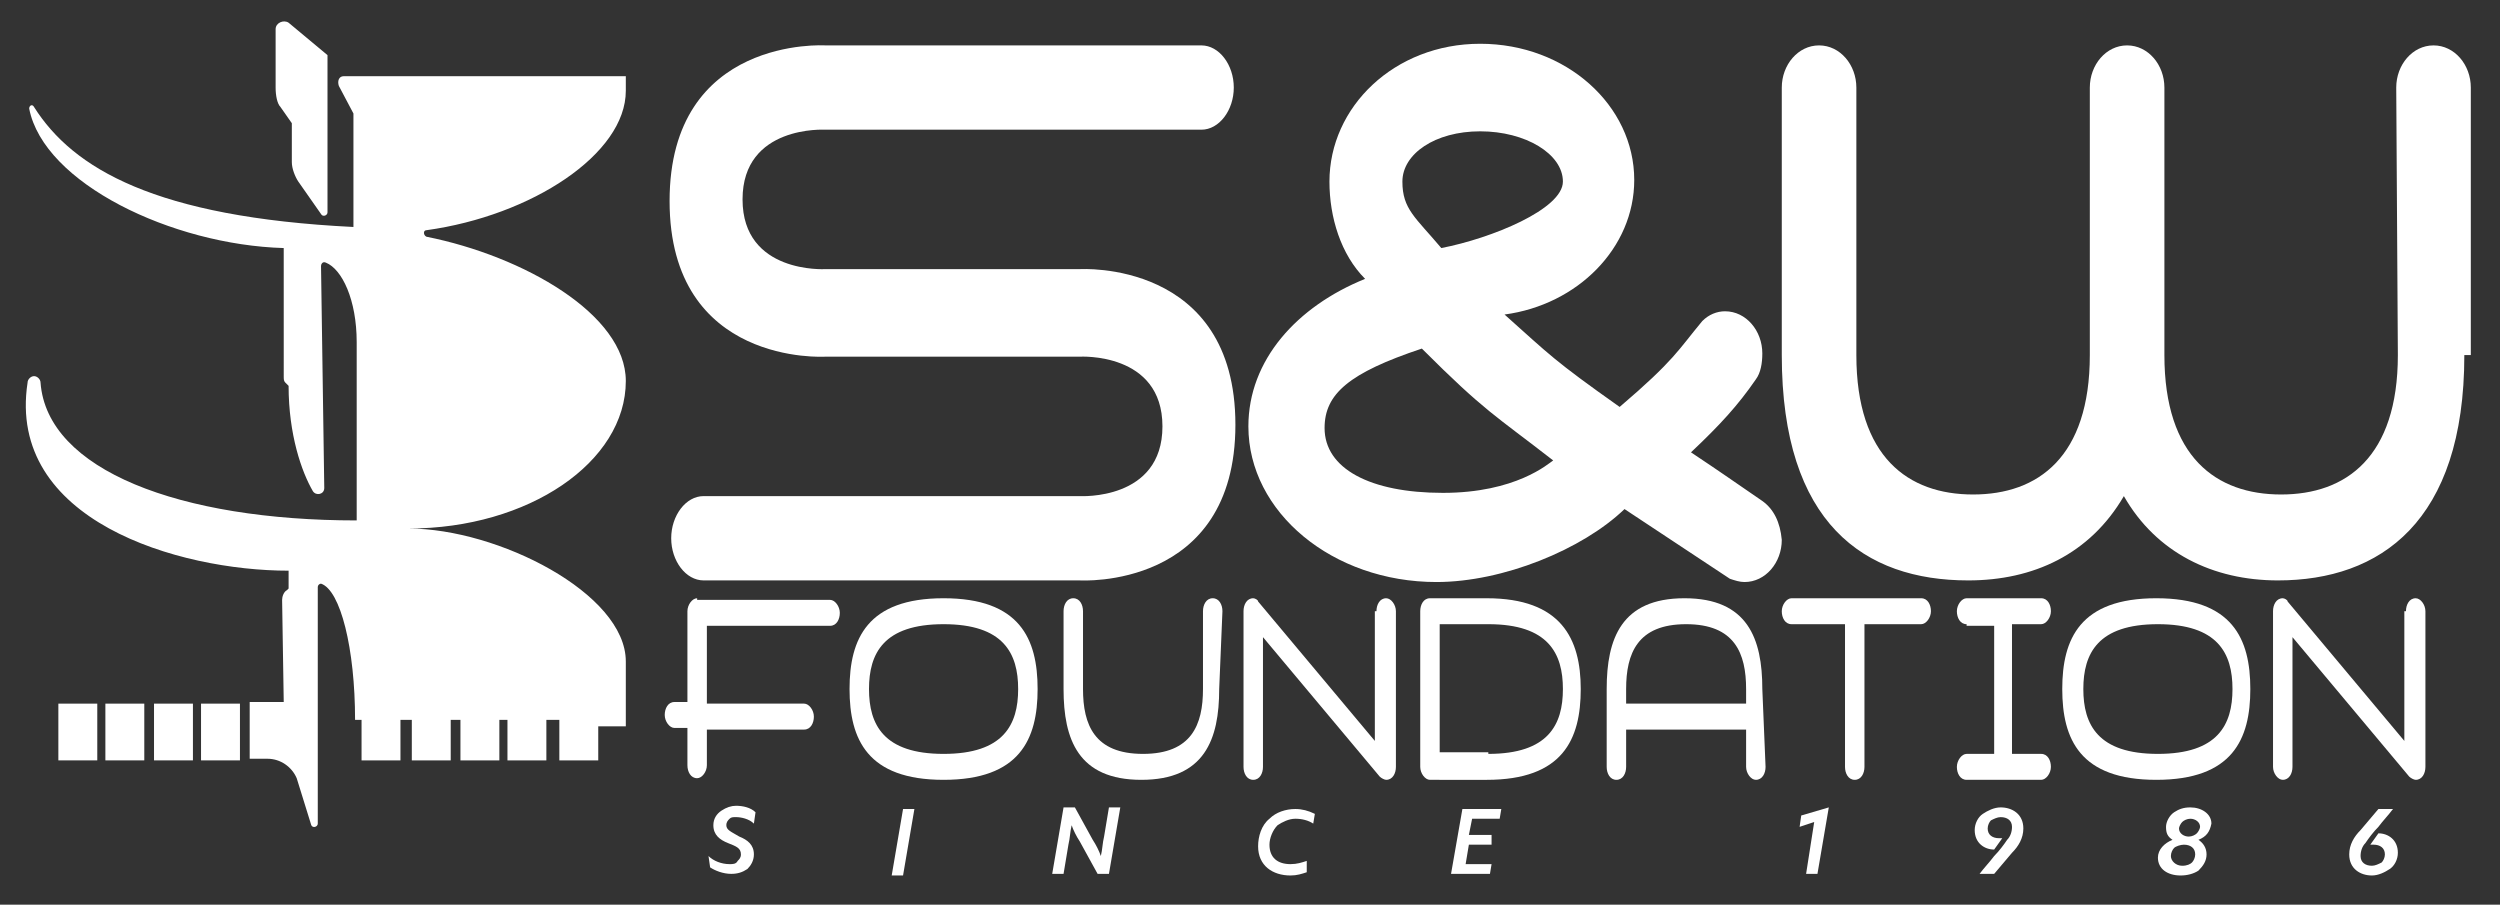 <svg enable-background="new 0 0 154.2 55.8" viewBox="0 0 154.2 55.8" xmlns="http://www.w3.org/2000/svg"><rect x="0" y="0" width="154.2" height="55.8" fill="#333333" stroke="none"/><g fill="#fff"><path d="m17 5.4v-3.6c0-.4.5-.6.8-.4l2.4 2v9.7c0 .2-.3.3-.4.1l-1.4-2c-.2-.3-.4-.8-.4-1.2v-2.4l-.7-1c-.2-.2-.3-.7-.3-1.2z"/><path d="m6.5 43.4h2.4v3.5h-2.4z"/><path d="m9.5 43.4h2.4v3.5h-2.4z"/><path d="m12.4 43.4h2.4v3.5h-2.4z"/><path d="m3.6 43.4h2.4v3.5h-2.4z"/><path d="m17.5 15.3c-6.9-.2-14.8-4-15.7-8.6 0-.2.2-.3.3-.1 2.4 3.8 7.5 6.8 19.7 7.4v-7l-.9-1.7c-.1-.3 0-.6.3-.6h17.4v.9c0 3.9-5.8 7.7-12.3 8.6-.2 0-.2.3 0 .4 6 1.2 12.3 4.8 12.3 8.9 0 5-6 9.1-13.4 9.1 5.5 0 13.4 4 13.4 8.2v4h-1.7v2.1h-2.4v-2.5h-.8v2.5h-2.4v-2.5h-.5v2.5h-2.4v-2.5h-.6v2.5h-2.4v-2.5h-.7v2.5h-2.4v-2.5h-.4c0-4.4-.9-8-2.1-8.4-.1 0-.2.1-.2.2v14.6c0 .2-.3.3-.4.1l-.9-2.9c-.3-.7-1-1.2-1.8-1.2h-1.1v-3.5h2.1l-.1-6.3c0-.2.1-.5.3-.6l.1-.1v-1.1c-6.8 0-17.4-3.1-16.1-11.6 0-.2.2-.4.4-.4.2 0 .4.2.4.4.4 5.4 8.6 8.5 19.5 8.5v-11c0-2.6-.9-4.5-1.9-4.9-.2-.1-.3.1-.3.2l.2 13.7c0 .4-.5.5-.7.2-.7-1.2-1.5-3.5-1.5-6.5l-.2-.2c-.1-.1-.1-.2-.1-.4z"/><path d="m50.9 2.8s-9.6-.6-9.6 9.6 9.6 9.6 9.6 9.6h15.7s5.1-.3 5.1 4.3-5.1 4.3-5.1 4.3h-23.2c-1.1 0-2 1.2-2 2.6s.9 2.6 2 2.6h23.2s9.6.6 9.6-9.6-9.6-9.6-9.6-9.6h-15.7s-5.1.3-5.1-4.3 5.1-4.3 5.1-4.3h23.2c1.1 0 2-1.2 2-2.6s-.9-2.6-2-2.6z"/><path d="m108.7 30.9c-1.9-1.3-2.3-1.6-4.4-3 1.8-1.7 2.9-2.9 4-4.5.3-.4.4-1 .4-1.6 0-1.4-1-2.6-2.3-2.6-.5 0-1 .2-1.4.6-1.5 1.8-1.7 2.4-5.1 5.3-4.1-2.9-4.3-3.2-7.1-5.7 4.5-.6 8-4.1 8-8.3 0-4.6-4.2-8.4-9.5-8.4s-9.3 3.9-9.3 8.5c0 2.2.7 4.5 2.2 6-4.2 1.7-7.2 5-7.2 9.1 0 5.3 5.2 9.6 11.6 9.6 4.1 0 9-2 11.6-4.5l6.5 4.3c.3.1.6.2.9.2 1.3 0 2.3-1.2 2.3-2.6-.1-1.1-.5-1.9-1.2-2.4zm-17.4-22.8c2.8 0 5.1 1.4 5.1 3.1s-4.4 3.5-7.5 4.1c-1.6-1.9-2.4-2.4-2.4-4.1s2-3.1 4.8-3.1zm-2.3 22.3c-4.5 0-7.3-1.5-7.3-4 0-2.1 1.5-3.4 6-4.9 3.9 3.9 4.5 4.1 8.1 6.9-.3.2-2.3 2-6.8 2z"/><path d="m152 21.9c0 10.3-5.2 13.9-11.5 13.9-4 0-7.5-1.7-9.5-5.2-2.1 3.6-5.6 5.2-9.6 5.2-6.4 0-11.5-3.5-11.5-13.9v-16.5c0-1.4 1-2.6 2.3-2.6s2.3 1.2 2.3 2.6v16.5c0 6.3 3.2 8.6 7.2 8.6s7.2-2.3 7.2-8.6v-16.5c0-1.4 1-2.6 2.3-2.6s2.3 1.2 2.3 2.6v16.5c0 6.3 3.2 8.6 7.2 8.6s7.2-2.3 7.2-8.6l-.1-16.5c0-1.4 1-2.6 2.3-2.6s2.3 1.2 2.3 2.6v16.5z"/><path d="m110.5 38.5c-.4 0-.6-.4-.6-.8s.3-.8.6-.8h8c.4 0 .6.4.6.8s-.3.8-.6.8h-3.5v8.8c0 .4-.2.8-.6.8s-.6-.4-.6-.8v-8.8z"/><path d="m121.3 38.5c-.4 0-.6-.4-.6-.8s.3-.8.6-.8h4.6c.4 0 .6.4.6.8s-.3.8-.6.8h-1.8v8h1.8c.4 0 .6.4.6.8s-.3.8-.6.8h-4.6c-.4 0-.6-.4-.6-.8s.3-.8.6-.8h1.7v-7.9h-1.7z"/><path d="m43 36.9c-.3 0-.6.4-.6.8v5.6h-.8c-.4 0-.6.4-.6.8s.3.8.6.8h.8v2.3c0 .4.2.8.6.8.3 0 .6-.4.6-.8v-2.2h6c.4 0 .6-.4.6-.8s-.3-.8-.6-.8h-6v-4.8h7.6c.4 0 .6-.4.6-.8s-.3-.8-.6-.8h-8.2z"/><path d="m84.9 37.7c0-.4.2-.8.6-.8.3 0 .6.4.6.8v9.6c0 .4-.2.8-.6.8-.1 0-.3-.1-.4-.2l-7.2-8.6v8c0 .4-.2.8-.6.8s-.6-.4-.6-.8v-9.6c0-.4.2-.8.6-.8.1 0 .3.1.3.2l7.2 8.6v-8z"/><path d="m64 42.5c0 3.1-1.1 5.6-5.8 5.6s-5.8-2.5-5.8-5.6 1.1-5.6 5.8-5.6 5.8 2.5 5.8 5.6zm-5.8-4c-3.7 0-4.6 1.8-4.6 4s.9 4 4.6 4 4.6-1.8 4.6-4-.9-4-4.6-4z"/><path d="m138.8 42.5c0 3.1-1.1 5.6-5.8 5.6s-5.8-2.5-5.8-5.6 1.1-5.6 5.8-5.6 5.8 2.5 5.8 5.6zm-5.7-4c-3.7 0-4.6 1.8-4.6 4s.9 4 4.6 4 4.6-1.8 4.6-4-.9-4-4.6-4z"/><path d="m75.2 42.5c0 3.1-.9 5.6-4.8 5.6s-4.8-2.5-4.8-5.6v-4.8c0-.4.2-.8.6-.8s.6.4.6.8v4.8c0 2.2.7 4 3.7 4s3.7-1.8 3.7-4v-4.8c0-.4.2-.8.6-.8s.6.4.6.8z"/><path d="m88.2 48.1c-.3 0-.6-.4-.6-.8v-9.6c0-.4.2-.8.6-.8h3.5c4.6 0 5.8 2.5 5.8 5.6s-1.1 5.6-5.8 5.6zm3.6-1.6c3.7 0 4.6-1.8 4.6-4s-.9-4-4.6-4h-3v7.9h3z"/><path d="m108.9 47.3c0 .4-.2.8-.6.8-.3 0-.6-.4-.6-.8v-2.3h-7.4v2.3c0 .4-.2.8-.6.8s-.6-.4-.6-.8v-4.8c0-3.1.9-5.6 4.8-5.6s4.8 2.5 4.8 5.6zm-8.6-3.9h7.4v-.9c0-2.2-.7-4-3.7-4s-3.7 1.8-3.7 4z"/><path d="m148.4 37.7c0-.4.2-.8.6-.8.3 0 .6.4.6.8v9.6c0 .4-.2.8-.6.8-.1 0-.3-.1-.4-.2l-7.2-8.6v8c0 .4-.2.8-.6.8-.3 0-.6-.4-.6-.8v-9.6c0-.4.2-.8.6-.8.1 0 .3.1.3.2l7.2 8.6v-8z"/><path d="m43.7 52.8c.3.3.8.5 1.3.5.2 0 .4 0 .5-.2.1-.1.2-.2.2-.4 0-.4-.3-.5-.8-.7s-.9-.5-.9-1.1c0-.4.2-.7.5-.9s.6-.3.9-.3c.4 0 .9.1 1.2.4l-.1.7c-.3-.3-.8-.4-1.1-.4-.2 0-.3 0-.4.1s-.2.2-.2.4c0 .3.3.4.8.7.5.2.9.5.9 1.1 0 .4-.2.7-.4.9-.3.2-.6.3-1 .3-.5 0-1-.2-1.3-.4z"/><path d="m55.7 49.9h.7l-.7 4.1h-.7z"/><path d="m66.6 51.9c-.2-.3-.4-.7-.5-1-.1.4-.1.8-.2 1.2l-.3 1.8h-.7l.7-4.1h.7l1.1 2c.2.3.4.7.5 1 .1-.4.1-.8.2-1.2l.3-1.8h.7l-.7 4.1h-.7z"/><path d="m80.6 53.8c-.3.1-.6.2-1 .2-1.1 0-2-.6-2-1.8 0-.6.2-1.3.7-1.7.4-.4 1-.6 1.6-.6.4 0 .8.1 1.2.3l-.1.6c-.3-.2-.7-.3-1.1-.3s-.8.2-1.1.4c-.3.3-.5.8-.5 1.2 0 .8.5 1.2 1.3 1.2.4 0 .7-.1 1-.2z"/><path d="m90.2 49.9h2.4l-.1.6h-1.7l-.2 1h1.4v.6h-1.4l-.2 1.2h1.6l-.1.6h-2.4z"/><path d="m111.9 50.7-.9.3.1-.7 1.7-.5-.7 4.1h-.7z"/><path d="m135.6 51.8c.3.2.5.5.5.9s-.2.7-.5 1c-.3.2-.7.3-1.1.3-.8 0-1.4-.4-1.4-1.1 0-.5.4-.9.9-1.1-.3-.2-.4-.4-.4-.8 0-.3.2-.7.5-.9s.6-.3 1-.3c.7 0 1.3.4 1.3 1-.1.5-.3.8-.8 1zm-1 1.6c.3 0 .5-.1.6-.2s.2-.3.2-.5c0-.4-.3-.6-.7-.6-.2 0-.5.1-.6.2s-.2.3-.2.5c0 .3.3.6.7.6zm.9-2c.1-.1.2-.3.2-.4 0-.3-.3-.5-.6-.5-.2 0-.4.1-.5.2s-.2.3-.2.4c0 .3.3.5.6.5.2 0 .4-.1.5-.2z"/><path d="m146.7 51.4c.6 0 1.2.4 1.2 1.2 0 .4-.2.8-.5 1s-.7.4-1.1.4c-.7 0-1.4-.4-1.4-1.3 0-.6.3-1.1.7-1.5l1.1-1.3h.9c-.3.4-.6.7-.9 1.1-.3.3-.6.7-.8 1-.2.2-.3.5-.3.8 0 .4.3.6.7.6.2 0 .4-.1.6-.2.1-.1.2-.3.2-.5 0-.4-.3-.6-.7-.6-.1 0-.2 0-.2 0z"/><path d="m123 52.4c-.6 0-1.2-.4-1.2-1.2 0-.4.2-.8.5-1s.7-.4 1.1-.4c.7 0 1.4.4 1.4 1.3 0 .6-.3 1.1-.7 1.5l-1.1 1.3h-.9c.3-.4.6-.7.9-1.1.3-.3.6-.7.8-1 .2-.2.3-.5.3-.8 0-.4-.3-.6-.7-.6-.2 0-.4.1-.6.2-.1.1-.2.3-.2.5 0 .4.3.6.7.6h.2z"/></g></svg>
